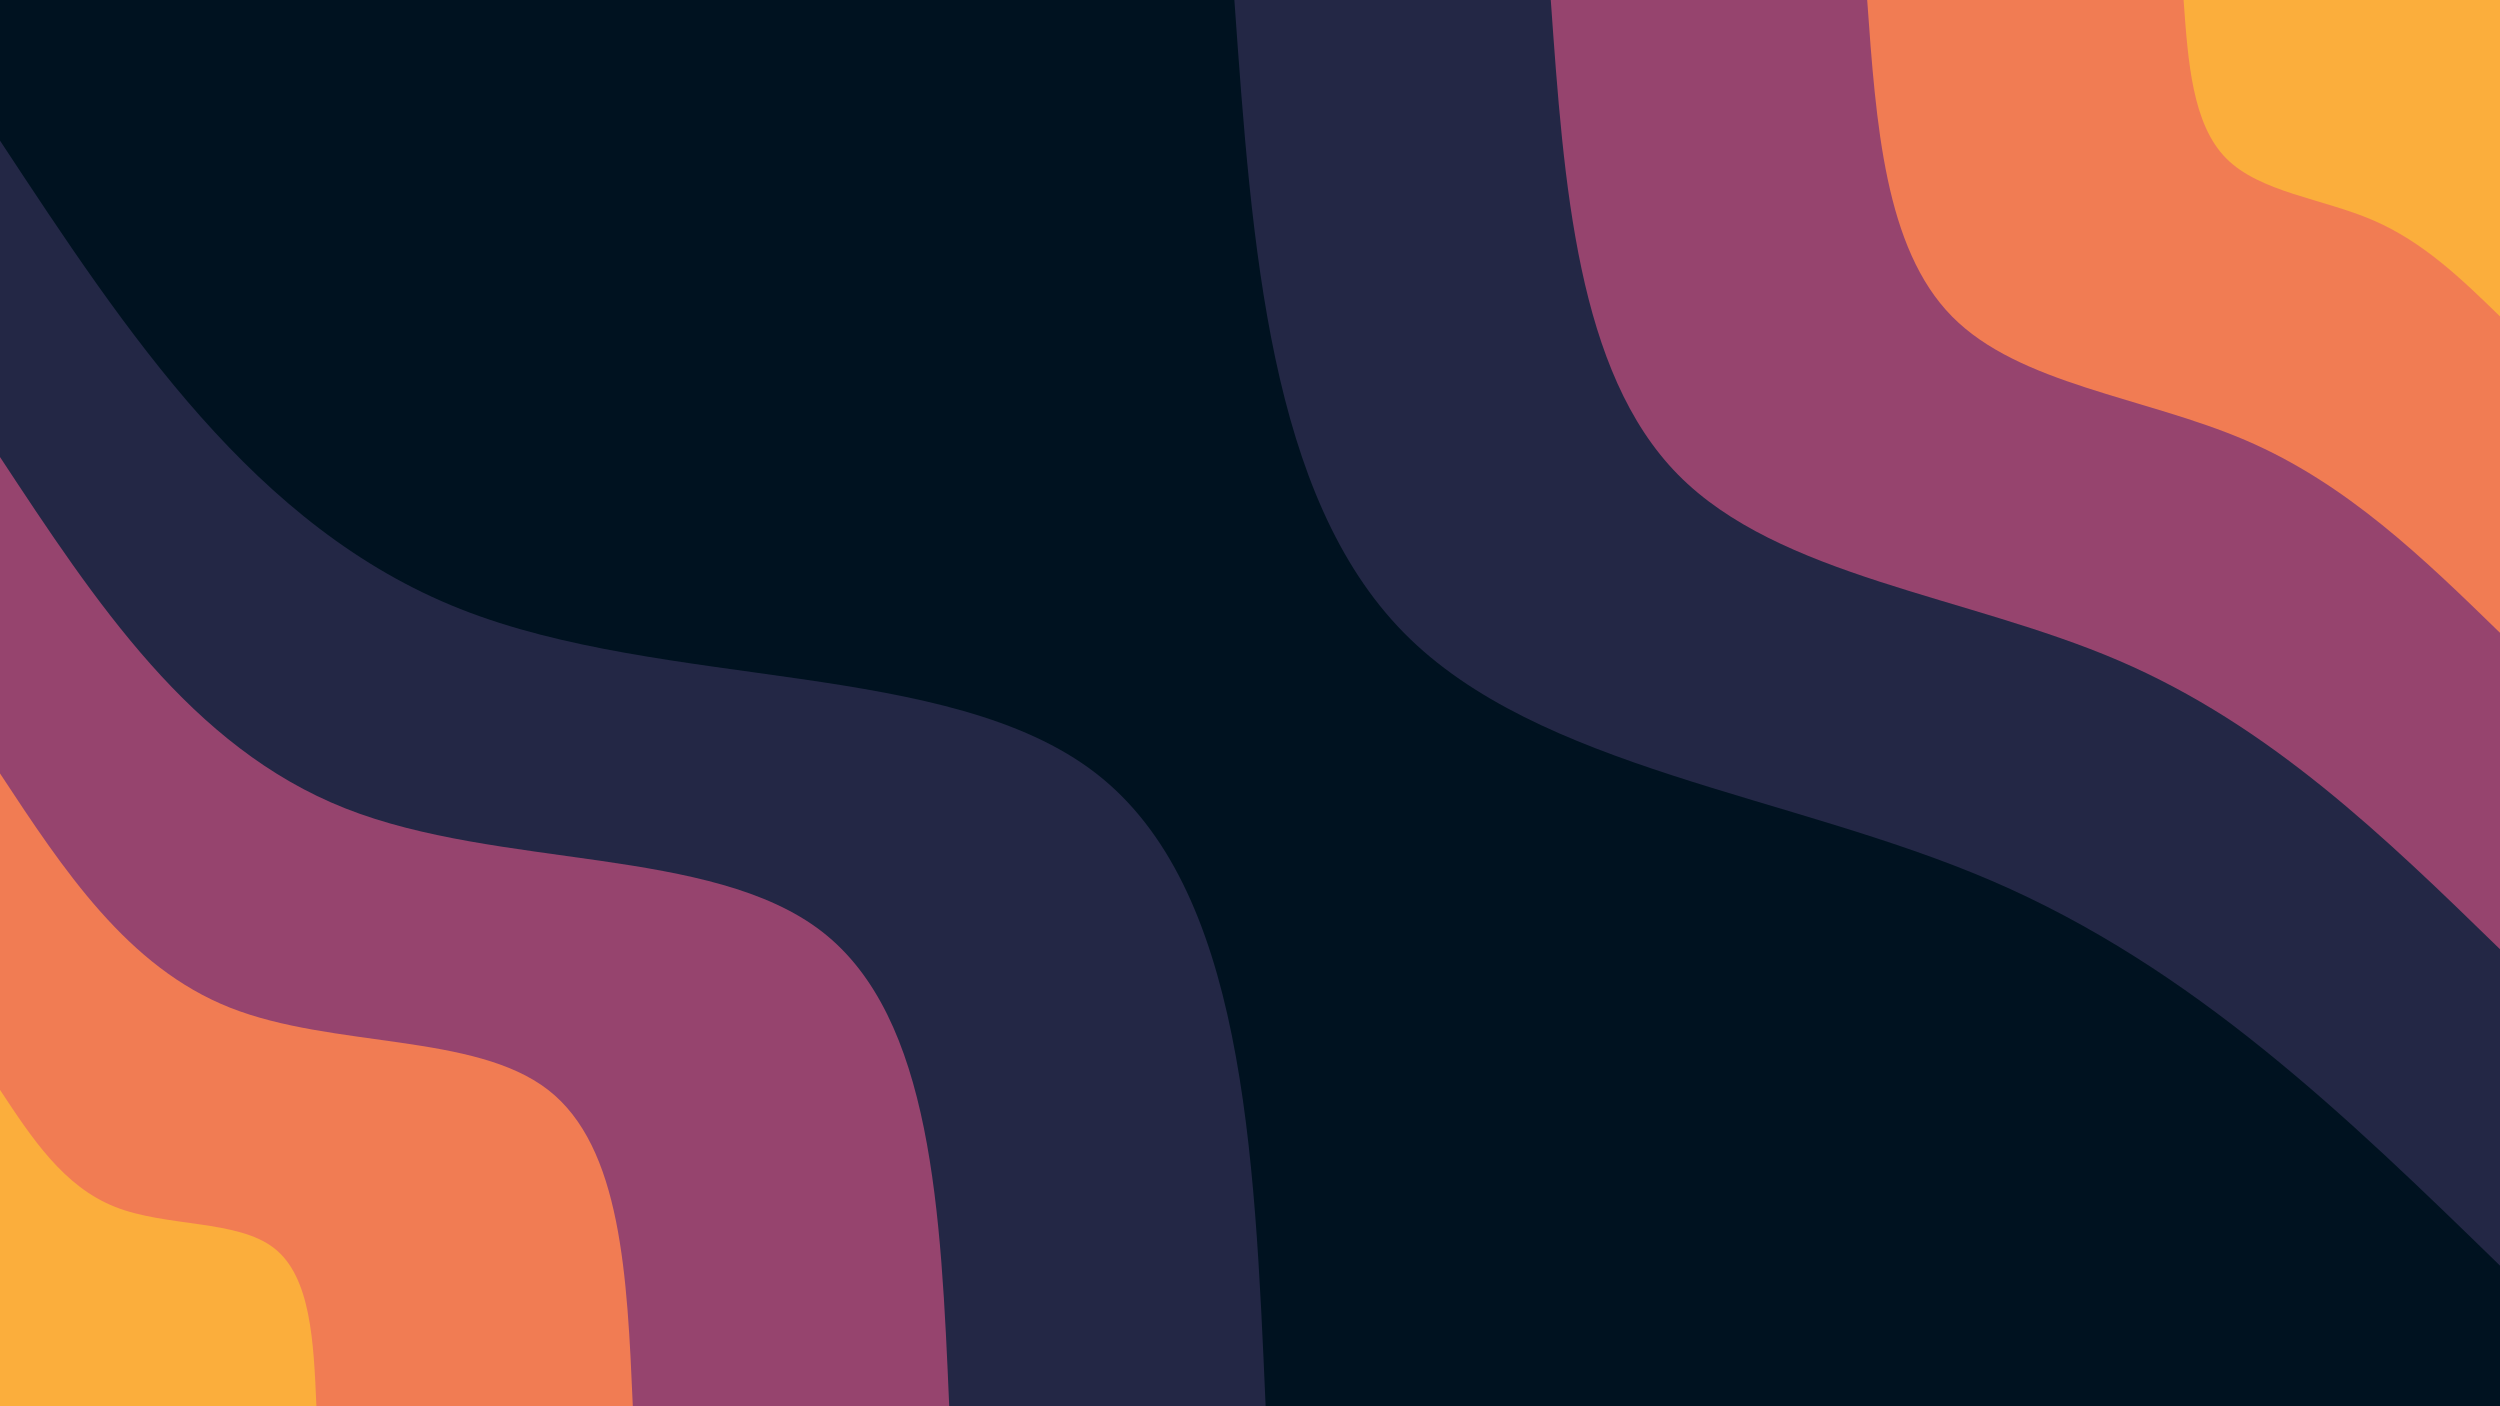 <svg id="visual" viewBox="0 0 1920 1080" width="1920" height="1080" xmlns="http://www.w3.org/2000/svg" xmlns:xlink="http://www.w3.org/1999/xlink" version="1.1"><rect x="0" y="0" width="1920" height="1080" fill="#001220"></rect><defs><linearGradient id="grad1_0" x1="43.8%" y1="0%" x2="100%" y2="100%"><stop offset="14.444%" stop-color="#fbae3c" stop-opacity="1"></stop><stop offset="85.556%" stop-color="#fbae3c" stop-opacity="1"></stop></linearGradient></defs><defs><linearGradient id="grad1_1" x1="43.8%" y1="0%" x2="100%" y2="100%"><stop offset="14.444%" stop-color="#fbae3c" stop-opacity="1"></stop><stop offset="85.556%" stop-color="#cc5867" stop-opacity="1"></stop></linearGradient></defs><defs><linearGradient id="grad1_2" x1="43.8%" y1="0%" x2="100%" y2="100%"><stop offset="14.444%" stop-color="#593762" stop-opacity="1"></stop><stop offset="85.556%" stop-color="#cc5867" stop-opacity="1"></stop></linearGradient></defs><defs><linearGradient id="grad1_3" x1="43.8%" y1="0%" x2="100%" y2="100%"><stop offset="14.444%" stop-color="#593762" stop-opacity="1"></stop><stop offset="85.556%" stop-color="#001220" stop-opacity="1"></stop></linearGradient></defs><defs><linearGradient id="grad2_0" x1="0%" y1="0%" x2="56.3%" y2="100%"><stop offset="14.444%" stop-color="#fbae3c" stop-opacity="1"></stop><stop offset="85.556%" stop-color="#fbae3c" stop-opacity="1"></stop></linearGradient></defs><defs><linearGradient id="grad2_1" x1="0%" y1="0%" x2="56.3%" y2="100%"><stop offset="14.444%" stop-color="#cc5867" stop-opacity="1"></stop><stop offset="85.556%" stop-color="#fbae3c" stop-opacity="1"></stop></linearGradient></defs><defs><linearGradient id="grad2_2" x1="0%" y1="0%" x2="56.3%" y2="100%"><stop offset="14.444%" stop-color="#cc5867" stop-opacity="1"></stop><stop offset="85.556%" stop-color="#593762" stop-opacity="1"></stop></linearGradient></defs><defs><linearGradient id="grad2_3" x1="0%" y1="0%" x2="56.3%" y2="100%"><stop offset="14.444%" stop-color="#001220" stop-opacity="1"></stop><stop offset="85.556%" stop-color="#593762" stop-opacity="1"></stop></linearGradient></defs><g transform="translate(1920, 0)"><path d="M0 972C-117.6 857.5 -235.3 743.1 -390.5 676.4C-545.7 609.7 -738.6 590.8 -841.8 486C-945 381.2 -958.5 190.6 -972 0L0 0Z" fill="#232745"></path><path d="M0 729C-88.2 643.1 -176.4 557.3 -292.9 507.3C-409.3 457.3 -553.9 443.1 -631.3 364.5C-708.7 285.9 -718.9 143 -729 0L0 0Z" fill="#96446e"></path><path d="M0 486C-58.8 428.8 -117.6 371.5 -195.2 338.2C-272.9 304.8 -369.3 295.4 -420.9 243C-472.5 190.6 -479.2 95.3 -486 0L0 0Z" fill="#f17c53"></path><path d="M0 243C-29.4 214.4 -58.8 185.8 -97.6 169.1C-136.4 152.4 -184.6 147.7 -210.4 121.5C-236.2 95.3 -239.6 47.7 -243 0L0 0Z" fill="#fbae3c"></path></g><g transform="translate(0, 1080)"><path d="M0 -972C97.9 -823.3 195.8 -674.7 353.5 -612.3C511.2 -549.9 728.7 -573.7 841.8 -486C954.8 -398.3 963.4 -199.2 972 0L0 0Z" fill="#232745"></path><path d="M0 -729C73.4 -617.5 146.8 -506 265.1 -459.2C383.4 -412.4 546.5 -430.3 631.3 -364.5C716.1 -298.7 722.6 -149.4 729 0L0 0Z" fill="#96446e"></path><path d="M0 -486C48.9 -411.7 97.9 -337.3 176.7 -306.1C255.6 -274.9 364.4 -286.8 420.9 -243C477.4 -199.2 481.7 -99.6 486 0L0 0Z" fill="#f17c53"></path><path d="M0 -243C24.5 -205.8 48.9 -168.7 88.4 -153.1C127.8 -137.5 182.2 -143.4 210.4 -121.5C238.7 -99.6 240.9 -49.8 243 0L0 0Z" fill="#fbae3c"></path></g></svg>